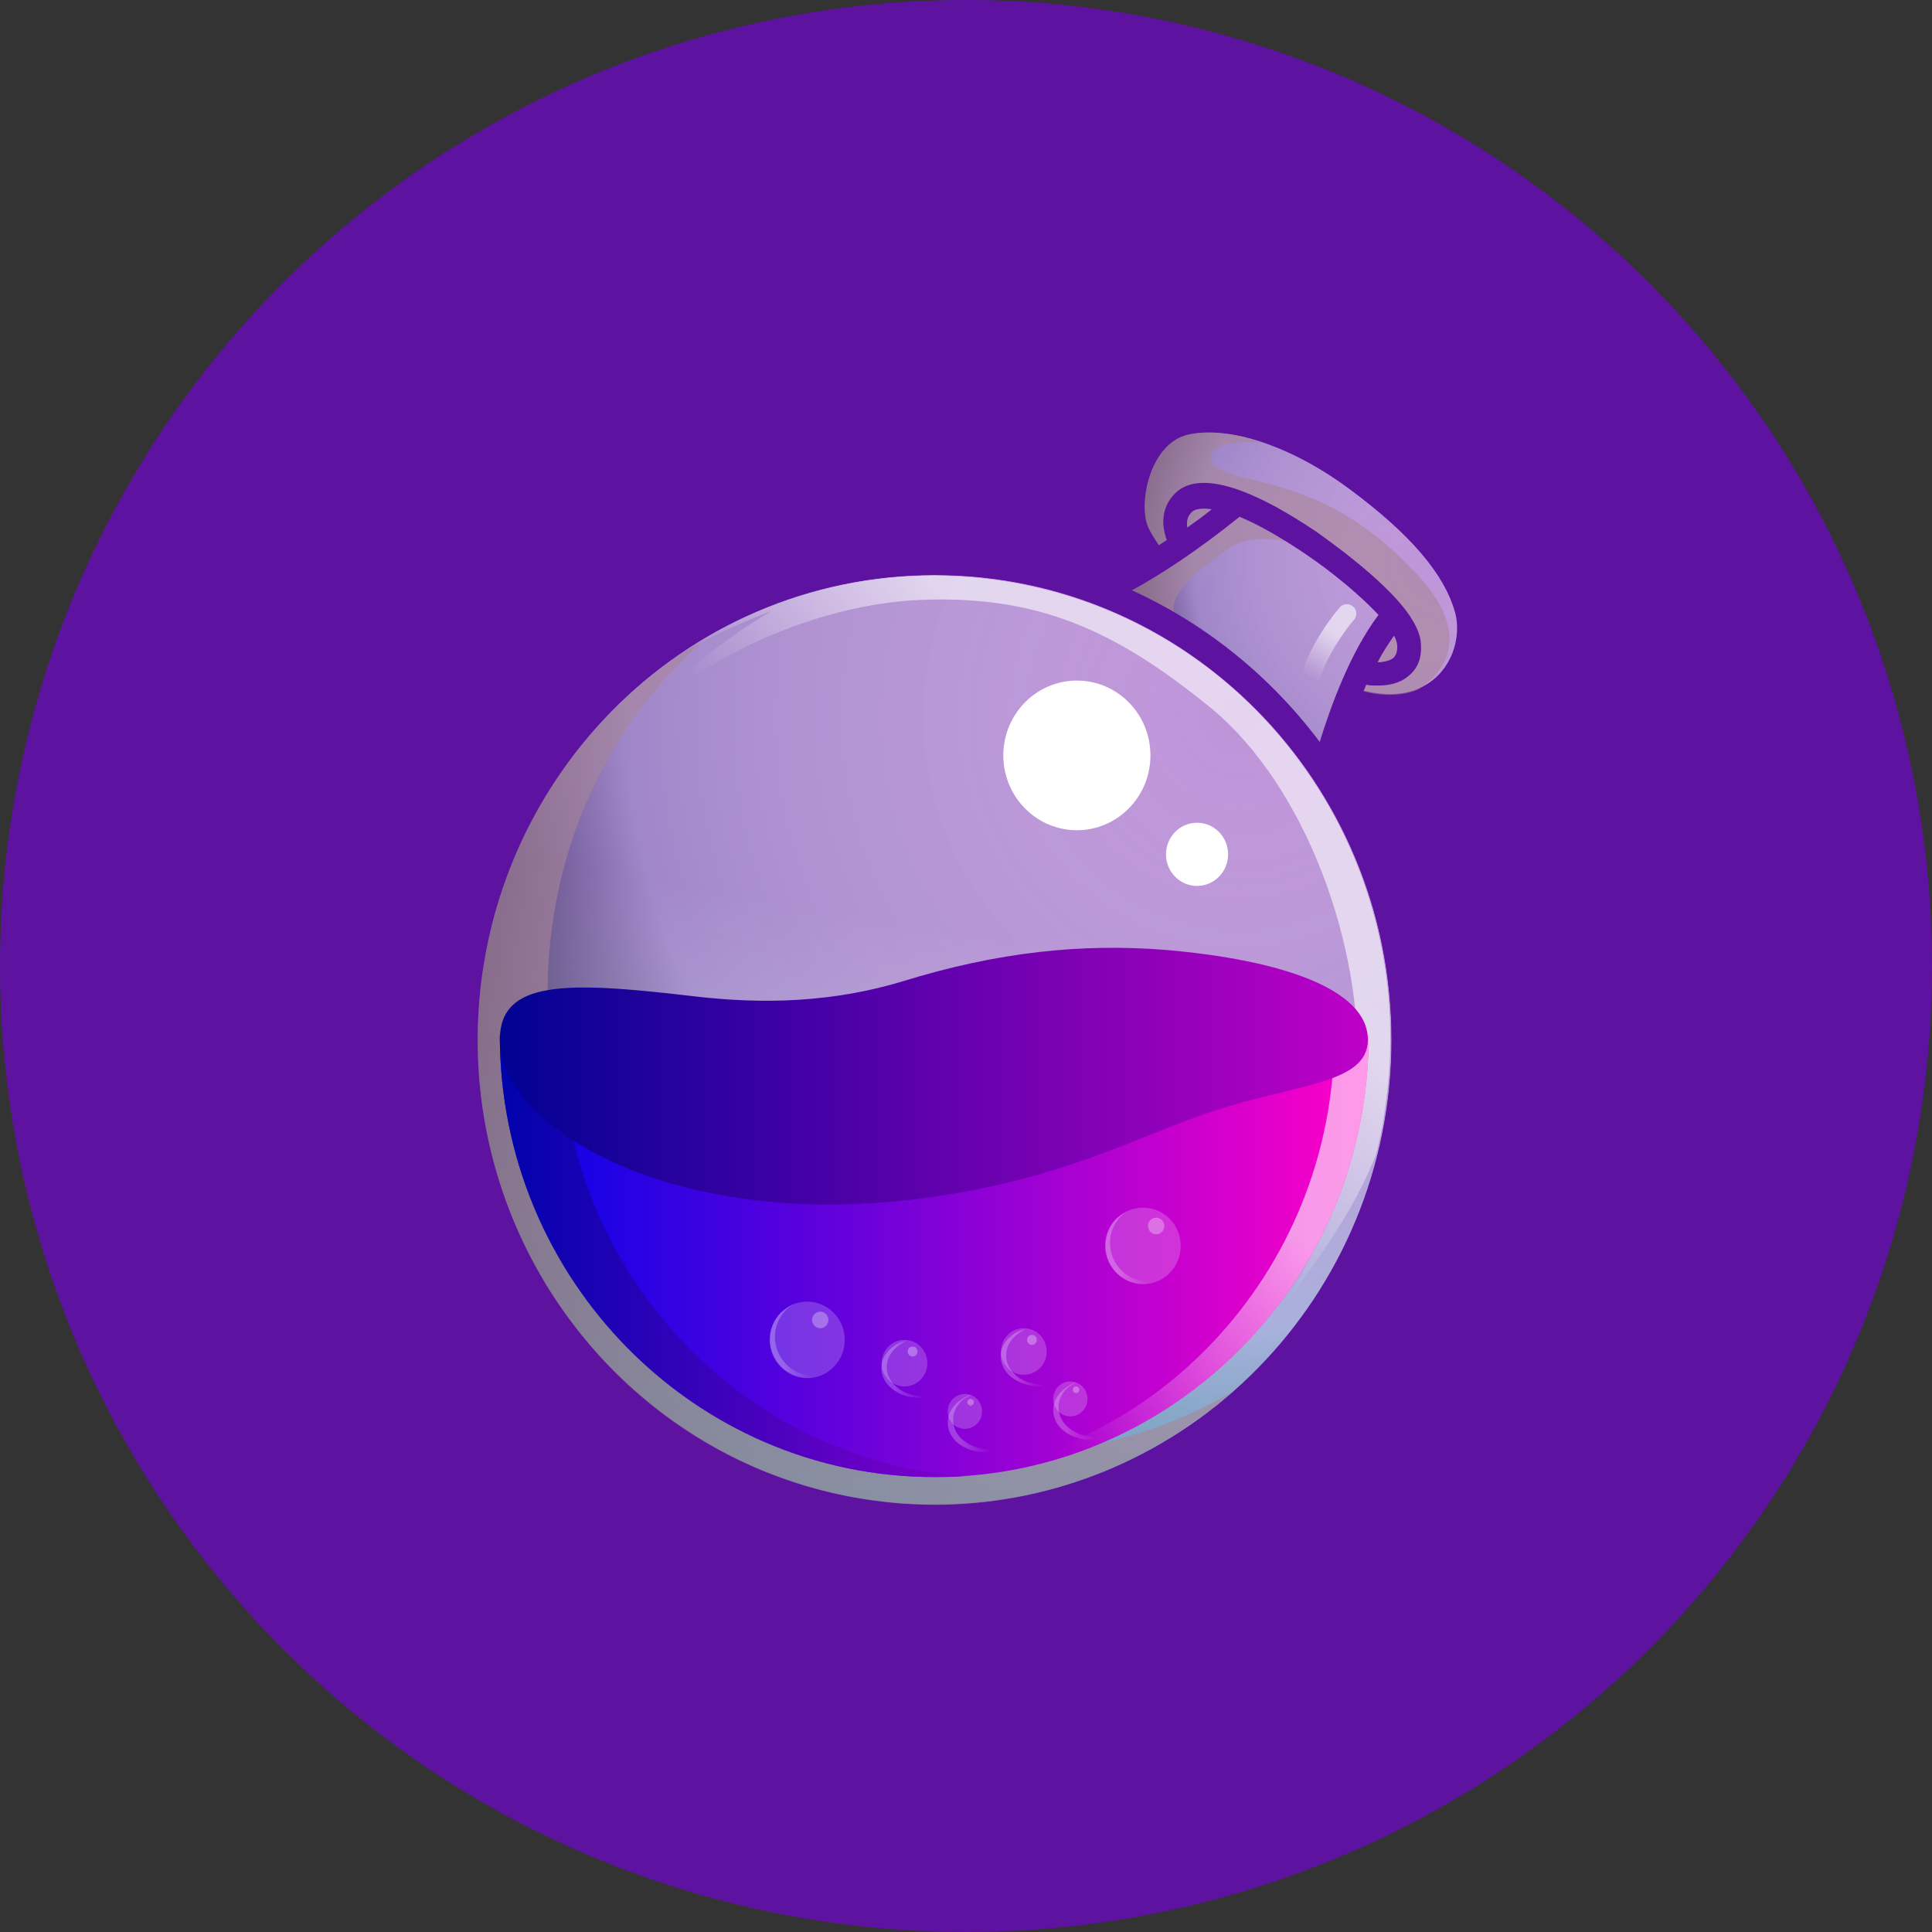 <?xml version="1.0" encoding="UTF-8"?>
<svg width="180px" height="180px" viewBox="0 0 180 180" version="1.1" xmlns="http://www.w3.org/2000/svg" xmlns:xlink="http://www.w3.org/1999/xlink">
    <rect x="0" y="0" width="180" height="180" fill="#333333" stroke="none"/>
    <title>osmosis</title>
    <defs>
        <radialGradient cx="94.881%" cy="41.121%" fx="94.881%" fy="41.121%" r="117.06%" gradientTransform="translate(0.949,0.411),scale(0.956,1),translate(-0.949,-0.411)" id="radialGradient-1">
            <stop stop-color="#FFEAFF" stop-opacity="0.6" offset="0%"></stop>
            <stop stop-color="#A087C9" offset="68.07%"></stop>
            <stop stop-color="#10002F" offset="100%"></stop>
        </radialGradient>
        <radialGradient cx="83.104%" cy="15.529%" fx="83.104%" fy="15.529%" r="97.809%" gradientTransform="translate(0.831,0.155),scale(1,0.983),translate(-0.831,-0.155)" id="radialGradient-2">
            <stop stop-color="#FFEAFF" stop-opacity="0.6" offset="0%"></stop>
            <stop stop-color="#A087C9" offset="68.07%"></stop>
            <stop stop-color="#10002F" offset="100%"></stop>
        </radialGradient>
        <linearGradient x1="42.249%" y1="99.291%" x2="58.227%" y2="0.714%" id="linearGradient-3">
            <stop stop-color="#81FFFF" offset="0%"></stop>
            <stop stop-color="#FFFFFF" stop-opacity="0" offset="62.02%"></stop>
        </linearGradient>
        <linearGradient x1="83.115%" y1="25.223%" x2="34.643%" y2="65.284%" id="linearGradient-4">
            <stop stop-color="#FFFFFF" offset="28.88%"></stop>
            <stop stop-color="#FFFFFF" stop-opacity="0" offset="77.96%"></stop>
        </linearGradient>
        <linearGradient x1="0.042%" y1="49.941%" x2="99.976%" y2="49.941%" id="linearGradient-5">
            <stop stop-color="#0002E9" offset="0%"></stop>
            <stop stop-color="#FF00C7" offset="99.52%"></stop>
        </linearGradient>
        <linearGradient x1="109.063%" y1="10.527%" x2="2.631%" y2="107.285%" id="linearGradient-6">
            <stop stop-color="#FFFFFF" offset="28.88%"></stop>
            <stop stop-color="#FFFFFF" stop-opacity="0" offset="77.96%"></stop>
        </linearGradient>
        <linearGradient x1="0.079%" y1="49.941%" x2="100.136%" y2="49.941%" id="linearGradient-7">
            <stop stop-color="#000292" offset="0%"></stop>
            <stop stop-color="#7D00C7" offset="99.52%"></stop>
        </linearGradient>
        <linearGradient x1="0.11%" y1="50.105%" x2="100.003%" y2="50.105%" id="linearGradient-8">
            <stop stop-color="#000292" offset="0%"></stop>
            <stop stop-color="#BE00C7" offset="99.52%"></stop>
        </linearGradient>
        <linearGradient x1="68.343%" y1="-0.896%" x2="23.905%" y2="110.791%" id="linearGradient-9">
            <stop stop-color="#FFFFFF" offset="28.88%"></stop>
            <stop stop-color="#FFFFFF" stop-opacity="0" offset="77.96%"></stop>
        </linearGradient>
        <linearGradient x1="-0.066%" y1="51.184%" x2="100.068%" y2="51.184%" id="linearGradient-10">
            <stop stop-color="#FFFFFF" offset="28.88%"></stop>
            <stop stop-color="#FFFFFF" stop-opacity="0" offset="77.96%"></stop>
        </linearGradient>
        <linearGradient x1="-0.31%" y1="50.833%" x2="99.83%" y2="50.833%" id="linearGradient-11">
            <stop stop-color="#FFFFFF" offset="28.88%"></stop>
            <stop stop-color="#FFFFFF" stop-opacity="0" offset="77.96%"></stop>
        </linearGradient>
        <linearGradient x1="-0.412%" y1="49.211%" x2="98.854%" y2="49.211%" id="linearGradient-12">
            <stop stop-color="#FFFFFF" offset="28.88%"></stop>
            <stop stop-color="#FFFFFF" stop-opacity="0" offset="77.96%"></stop>
        </linearGradient>
        <linearGradient x1="-1.764%" y1="49.115%" x2="97.502%" y2="49.115%" id="linearGradient-13">
            <stop stop-color="#FFFFFF" offset="28.88%"></stop>
            <stop stop-color="#FFFFFF" stop-opacity="0" offset="77.96%"></stop>
        </linearGradient>
        <linearGradient x1="-0.662%" y1="49.85%" x2="98.755%" y2="49.85%" id="linearGradient-14">
            <stop stop-color="#FFFFFF" offset="28.88%"></stop>
            <stop stop-color="#FFFFFF" stop-opacity="0" offset="77.96%"></stop>
        </linearGradient>
        <linearGradient x1="-0.11%" y1="49.812%" x2="99.307%" y2="49.812%" id="linearGradient-15">
            <stop stop-color="#FFFFFF" offset="28.88%"></stop>
            <stop stop-color="#FFFFFF" stop-opacity="0" offset="77.96%"></stop>
        </linearGradient>
    </defs>
    <g id="Page-1" stroke="none" stroke-width="1" fill="none" fill-rule="evenodd">
        <g id="osmosis" fill-rule="nonzero">
            <circle id="Oval" fill="#5E12A0" cx="90" cy="90" r="90"></circle>
            <g id="Group-2" transform="translate(42, 38)">
                <path d="M95.72,18.513 C94.654,14.408 91.228,10.302 85.059,5.732 C80.11,2.091 74.855,0 70.667,0 C69.829,0 69.068,0.077 68.306,0.232 C66.403,0.62 64.727,2.014 63.661,4.105 C62.367,6.584 62.062,9.915 62.9,11.929 C63.204,12.549 63.585,13.323 64.042,14.02 C60.006,16.499 57.722,17.196 57.417,17.274 C67.926,20.837 76.683,28.273 82.166,37.956 L82.242,37.026 C82.47,34.47 83.232,31.527 84.298,28.506 C85.364,28.816 86.43,28.97 87.496,28.97 C90.314,28.97 92.75,27.809 94.274,25.717 C95.797,23.626 96.406,20.837 95.72,18.513 Z" id="Path" fill="#5E12A0"></path>
                <path d="M84.755,26.259 C91.685,28.195 94.502,22.773 93.588,19.133 C92.598,15.492 89.4,11.774 83.765,7.591 C78.13,3.408 72.419,1.704 68.764,2.478 C65.108,3.253 64.042,8.908 64.956,11.077 C65.337,11.929 66.174,13.168 67.317,14.562 C65.87,15.569 64.499,16.344 63.357,17.041 C70.363,20.217 76.455,25.174 81.024,31.371 C81.557,29.28 82.318,27.421 83.003,25.794 C83.536,25.872 84.146,26.026 84.755,26.259 Z" id="Path" fill="url(#radialGradient-1)"></path>
                <path d="M45.081,102.17 C68.59,102.17 87.649,82.784 87.649,58.87 C87.649,34.955 68.59,15.569 45.081,15.569 C21.571,15.569 2.513,34.955 2.513,58.87 C2.513,82.784 21.571,102.17 45.081,102.17 Z" id="Path" fill="url(#radialGradient-2)"></path>
                <path d="M90.085,15.569 C84.298,9.372 79.425,7.746 73.561,6.429 C68.992,5.344 70.21,2.711 75.769,3.253 C73.104,2.323 70.591,2.091 68.764,2.478 C65.108,3.253 64.042,8.908 64.956,11.076 C65.337,11.929 66.174,13.168 67.317,14.562 C65.261,15.956 63.509,16.963 62.062,17.738 C62.748,18.048 63.585,18.435 64.575,18.977 C67.164,20.372 69.982,22.696 69.982,22.696 C65.718,18.977 66.631,17.273 72.495,13.09 C74.322,11.774 77.673,11.929 80.795,13.555 C83.917,15.182 87.573,19.287 87.573,19.287 L84.07,26.104 C84.298,26.181 84.527,26.259 84.755,26.336 C86.963,26.956 88.715,26.801 90.085,26.259 C91.685,25.252 95.873,21.844 90.085,15.569 Z" id="Path" fill="#A98698" opacity="0.6"></path>
                <path d="M73.485,10.147 C75.008,10.767 76.988,11.851 79.425,13.478 C82.318,15.415 84.831,17.584 86.43,19.288 C83.765,22.851 82.014,27.731 80.947,31.139 C81.481,31.914 82.09,32.688 82.623,33.463 C83.156,31.527 84.07,28.661 85.288,25.794 C85.593,25.872 85.973,25.872 86.354,25.872 C87.268,25.872 88.334,25.717 89.172,25.02 C89.781,24.555 90.466,23.703 90.39,22.154 C90.39,20.682 89.248,18.823 86.887,16.577 C85.212,14.95 82.927,13.168 80.643,11.542 C74.094,7.126 69.525,5.887 67.469,7.978 C66.098,9.373 66.251,11.077 66.707,12.316 C64.271,13.943 62.215,15.105 60.844,15.879 C61.758,16.189 62.595,16.577 63.509,16.964 C65.946,15.647 69.449,13.401 73.485,10.147 Z M87.877,21.224 C88.106,21.612 88.182,21.999 88.182,22.231 C88.182,22.928 87.953,23.161 87.801,23.316 C87.496,23.548 86.887,23.703 86.354,23.703 C86.811,22.773 87.344,21.999 87.877,21.224 Z M69.068,9.683 C69.297,9.45 69.906,9.295 70.896,9.45 C70.134,10.07 69.373,10.612 68.611,11.154 C68.535,10.612 68.611,10.07 69.068,9.683 Z" id="Shape" fill="#5E12A0"></path>
                <path d="M45.081,13.013 C20.18,13.013 0,33.54 0,58.87 C0,84.2 20.18,104.727 45.081,104.727 C69.982,104.727 90.162,84.2 90.162,58.87 C90.162,33.54 69.906,13.013 45.081,13.013 Z M45.081,102.171 C21.55,102.171 2.513,82.806 2.513,58.87 C2.513,34.935 21.55,15.569 45.081,15.569 C68.611,15.569 87.649,34.935 87.649,58.87 C87.649,82.806 68.535,102.171 45.081,102.171 Z" id="Shape" fill="#5E12A0"></path>
                <path d="M45.081,102.171 C68.59,102.171 87.649,82.785 87.649,58.871 C87.649,34.956 68.59,15.57 45.081,15.57 C21.571,15.57 2.513,34.956 2.513,58.871 C2.513,82.785 21.571,102.171 45.081,102.171 Z" id="Path" fill="url(#linearGradient-3)" opacity="0.6"></path>
                <path d="M44.776,96.904 C21.55,93.109 5.787,70.877 9.595,47.252 C11.27,36.794 16.448,27.886 23.759,21.457 C13.098,27.731 5.178,38.653 3.046,51.977 C-0.685,75.602 15.078,97.834 38.227,101.629 C51.173,103.798 63.661,99.693 72.875,91.637 C64.727,96.439 54.828,98.531 44.776,96.904 Z" id="Path" fill="#A98698" opacity="0.6"></path>
                <path d="M51.858,16.19 C41.121,14.408 30.689,16.887 22.16,22.387 C22.007,22.541 21.855,22.696 21.855,22.696 C25.13,20.682 29.927,18.901 29.927,18.901 C17.591,26.182 13.783,34.47 13.783,34.47 C18.581,25.02 32.668,18.359 43.71,17.894 C54.752,17.429 61.986,20.76 70.819,27.964 C79.653,35.245 84.983,50.118 84.45,61.892 C83.994,73.666 77.901,83.193 77.901,83.193 C82.09,77.694 84.603,73.666 86.202,69.56 C86.506,68.321 86.811,67.082 86.963,65.765 C90.771,42.216 75.084,19.985 51.858,16.19 Z" id="Path" fill="url(#linearGradient-4)" opacity="0.6"></path>
                <path d="M85.516,58.483 C85.516,81.179 67.393,99.615 45.081,99.615 C22.769,99.615 4.569,81.179 4.569,58.483 L85.516,58.483 Z" id="Path" fill="url(#linearGradient-5)"></path>
                <g id="Group" opacity="0.6" transform="translate(43.482, 58.483)" fill="url(#linearGradient-6)">
                    <path d="M38.836,0 C38.836,22.154 21.627,40.28 0,41.132 C0.533,41.132 1.066,41.132 1.599,41.132 C23.911,41.132 42.035,22.696 42.035,0 L38.836,0 Z" id="Path"></path>
                </g>
                <g id="Group" opacity="0.7" transform="translate(4.569, 58.483)" fill="url(#linearGradient-7)">
                    <path d="M5.711,0 L0,0 C0,22.696 18.124,41.132 40.436,41.132 C41.426,41.132 42.339,41.132 43.253,41.054 C22.312,39.505 5.711,21.689 5.711,0 Z" id="Path"></path>
                </g>
                <path d="M85.44,58.87 C85.44,54.145 77.368,51.434 66.631,50.505 C58.864,49.885 51.02,50.659 42.035,53.448 C34.267,55.772 27.262,55.385 22.16,54.765 C10.813,53.448 4.569,53.293 4.569,58.87 C4.569,66.926 20.713,76.996 44.928,73.511 C57.189,71.729 63.509,68.088 70.743,65.61 C78.587,62.976 85.44,63.053 85.44,58.87 Z" id="Path" fill="url(#linearGradient-8)"></path>
                <path d="M58.331,39.35 C62.116,39.35 65.184,36.229 65.184,32.379 C65.184,28.529 62.116,25.407 58.331,25.407 C54.546,25.407 51.477,28.529 51.477,32.379 C51.477,36.229 54.546,39.35 58.331,39.35 Z" id="Path" fill="#FFFFFF"></path>
                <path d="M69.525,44.54 C71.123,44.54 72.419,43.222 72.419,41.596 C72.419,39.971 71.123,38.653 69.525,38.653 C67.927,38.653 66.631,39.971 66.631,41.596 C66.631,43.222 67.927,44.54 69.525,44.54 Z" id="Path" fill="#FFFFFF"></path>
                <g id="Group" opacity="0.6" transform="translate(79.032, 18.29)" fill="url(#linearGradient-9)">
                    <path d="M0.862,8.512 C0.785,8.512 0.707,8.512 0.707,8.512 C0.244,8.434 -0.065,7.97 0.012,7.427 C0.707,3.864 3.643,0.456 3.797,0.301 C4.106,-0.086 4.724,-0.086 5.033,0.224 C5.419,0.533 5.419,1.153 5.11,1.463 C5.033,1.54 2.329,4.716 1.711,7.815 C1.634,8.28 1.248,8.512 0.862,8.512 Z" id="Path"></path>
                </g>
                <path d="M42.268,91.172 C43.446,91.172 44.4,90.201 44.4,89.003 C44.4,87.805 43.446,86.834 42.268,86.834 C41.091,86.834 40.136,87.805 40.136,89.003 C40.136,90.201 41.091,91.172 42.268,91.172 Z" id="Path" fill="#FFFFFF" opacity="0.2"></path>
                <g id="Group" opacity="0.4" transform="translate(40.112, 86.914)" fill="url(#linearGradient-10)">
                    <path d="M1.546,4.409 C0.158,3.331 0.158,1.568 1.546,0.49 C1.799,0.294 2.051,0.196 2.304,0 C1.799,0.098 1.42,0.294 1.041,0.588 C-0.347,1.666 -0.347,3.429 1.041,4.507 C2.177,5.389 3.945,5.585 5.333,4.997 C4.071,5.389 2.556,5.193 1.546,4.409 Z" id="Path" opacity="0.6"></path>
                </g>
                <path d="M43.025,88.383 C43.277,88.383 43.482,88.175 43.482,87.919 C43.482,87.662 43.277,87.454 43.025,87.454 C42.772,87.454 42.568,87.662 42.568,87.919 C42.568,88.175 42.772,88.383 43.025,88.383 Z" id="Path" fill="#FFFFFF" opacity="0.3"></path>
                <path d="M53.386,90.087 C54.564,90.087 55.518,89.116 55.518,87.918 C55.518,86.72 54.564,85.749 53.386,85.749 C52.209,85.749 51.254,86.72 51.254,87.918 C51.254,89.116 52.209,90.087 53.386,90.087 Z" id="Path" fill="#FFFFFF" opacity="0.2"></path>
                <g id="Group" opacity="0.4" transform="translate(51.23, 85.828)" fill="url(#linearGradient-11)">
                    <path d="M1.546,4.409 C0.158,3.331 0.158,1.568 1.546,0.49 C1.799,0.294 2.051,0.196 2.304,7.04709265e-17 C1.799,0.098 1.42,0.294 1.041,0.588 C-0.347,1.666 -0.347,3.429 1.041,4.507 C2.177,5.389 3.945,5.585 5.333,4.997 C4.071,5.389 2.556,5.193 1.546,4.409 Z" id="Path" opacity="0.6"></path>
                </g>
                <path d="M54.143,87.299 C54.395,87.299 54.6,87.091 54.6,86.834 C54.6,86.577 54.395,86.369 54.143,86.369 C53.89,86.369 53.686,86.577 53.686,86.834 C53.686,87.091 53.89,87.299 54.143,87.299 Z" id="Path" fill="#FFFFFF" opacity="0.3"></path>
                <path d="M47.898,95.122 C48.782,95.122 49.497,94.394 49.497,93.495 C49.497,92.597 48.782,91.869 47.898,91.869 C47.015,91.869 46.299,92.597 46.299,93.495 C46.299,94.394 47.015,95.122 47.898,95.122 Z" id="Path" fill="#FFFFFF" opacity="0.2"></path>
                <g id="Group" opacity="0.4" transform="translate(46.299, 91.949)" fill="url(#linearGradient-12)">
                    <path d="M1.5,4.28 C0.167,3.242 0.167,1.426 1.5,0.389 C1.667,0.259 2,0.13 2.167,0 C1.667,0.13 1.333,0.389 1,0.648 C-0.333,1.686 -0.333,3.501 1,4.539 C2.167,5.447 3.833,5.576 5.333,4.928 C4,5.317 2.5,5.058 1.5,4.28 Z" id="Path" opacity="0.6"></path>
                </g>
                <path d="M48.431,92.953 C48.6,92.953 48.736,92.814 48.736,92.643 C48.736,92.472 48.6,92.333 48.431,92.333 C48.263,92.333 48.127,92.472 48.127,92.643 C48.127,92.814 48.263,92.953 48.431,92.953 Z" id="Path" fill="#FFFFFF" opacity="0.3"></path>
                <path d="M57.722,93.96 C58.605,93.96 59.321,93.232 59.321,92.333 C59.321,91.435 58.605,90.706 57.722,90.706 C56.838,90.706 56.123,91.435 56.123,92.333 C56.123,93.232 56.838,93.96 57.722,93.96 Z" id="Path" fill="#FFFFFF" opacity="0.2"></path>
                <g id="Group" opacity="0.4" transform="translate(56.123, 90.786)" fill="url(#linearGradient-13)">
                    <path d="M1.5,4.279 C0.167,3.242 0.167,1.426 1.5,0.389 C1.667,0.259 2,0.13 2.167,0 C1.667,0.13 1.333,0.389 1,0.648 C-0.333,1.686 -0.333,3.501 1,4.539 C2.167,5.447 3.833,5.576 5.333,4.928 C4,5.317 2.5,5.058 1.5,4.279 Z" id="Path" opacity="0.6"></path>
                </g>
                <path d="M58.255,91.79 C58.423,91.79 58.559,91.652 58.559,91.481 C58.559,91.31 58.423,91.171 58.255,91.171 C58.086,91.171 57.95,91.31 57.95,91.481 C57.95,91.652 58.086,91.79 58.255,91.79 Z" id="Path" fill="#FFFFFF" opacity="0.3"></path>
                <path d="M33.201,90.397 C35.136,90.397 36.704,88.801 36.704,86.834 C36.704,84.866 35.136,83.27 33.201,83.27 C31.267,83.27 29.699,84.866 29.699,86.834 C29.699,88.801 31.267,90.397 33.201,90.397 Z" id="Path" fill="#FFFFFF" opacity="0.2"></path>
                <g id="Group" opacity="0.4" transform="translate(29.739, 83.503)" fill="url(#linearGradient-14)">
                    <path d="M1.496,5.577 C0.115,4.183 0.115,1.936 1.496,0.542 C1.727,0.31 1.957,0.155 2.264,-1.07672832e-16 C1.803,0.155 1.42,0.465 1.036,0.775 C-0.345,2.169 -0.345,4.415 1.036,5.81 C2.187,6.971 3.952,7.204 5.333,6.352 C4.029,6.894 2.494,6.662 1.496,5.577 Z" id="Path" opacity="0.6"></path>
                </g>
                <path d="M34.42,85.75 C34.84,85.75 35.181,85.403 35.181,84.975 C35.181,84.547 34.84,84.2 34.42,84.2 C33.999,84.2 33.659,84.547 33.659,84.975 C33.659,85.403 33.999,85.75 34.42,85.75 Z" id="Path" fill="#FFFFFF" opacity="0.3"></path>
                <path d="M64.501,81.644 C66.436,81.644 68.004,80.049 68.004,78.081 C68.004,76.113 66.436,74.517 64.501,74.517 C62.567,74.517 60.998,76.113 60.998,78.081 C60.998,80.049 62.567,81.644 64.501,81.644 Z" id="Path" fill="#FFFFFF" opacity="0.2"></path>
                <g id="Group" opacity="0.4" transform="translate(60.958, 74.75)" fill="url(#linearGradient-15)">
                    <path d="M1.496,5.577 C0.115,4.183 0.115,1.936 1.496,0.542 C1.727,0.31 1.957,0.155 2.264,0 C1.803,0.155 1.42,0.465 1.036,0.775 C-0.345,2.169 -0.345,4.415 1.036,5.81 C2.187,6.971 3.952,7.204 5.333,6.352 C4.029,6.894 2.571,6.662 1.496,5.577 Z" id="Path" opacity="0.6"></path>
                </g>
                <path d="M65.717,76.997 C66.138,76.997 66.479,76.65 66.479,76.222 C66.479,75.794 66.138,75.448 65.717,75.448 C65.297,75.448 64.956,75.794 64.956,76.222 C64.956,76.65 65.297,76.997 65.717,76.997 Z" id="Path" fill="#FFFFFF" opacity="0.3"></path>
            </g>
        </g>
    </g>
</svg>